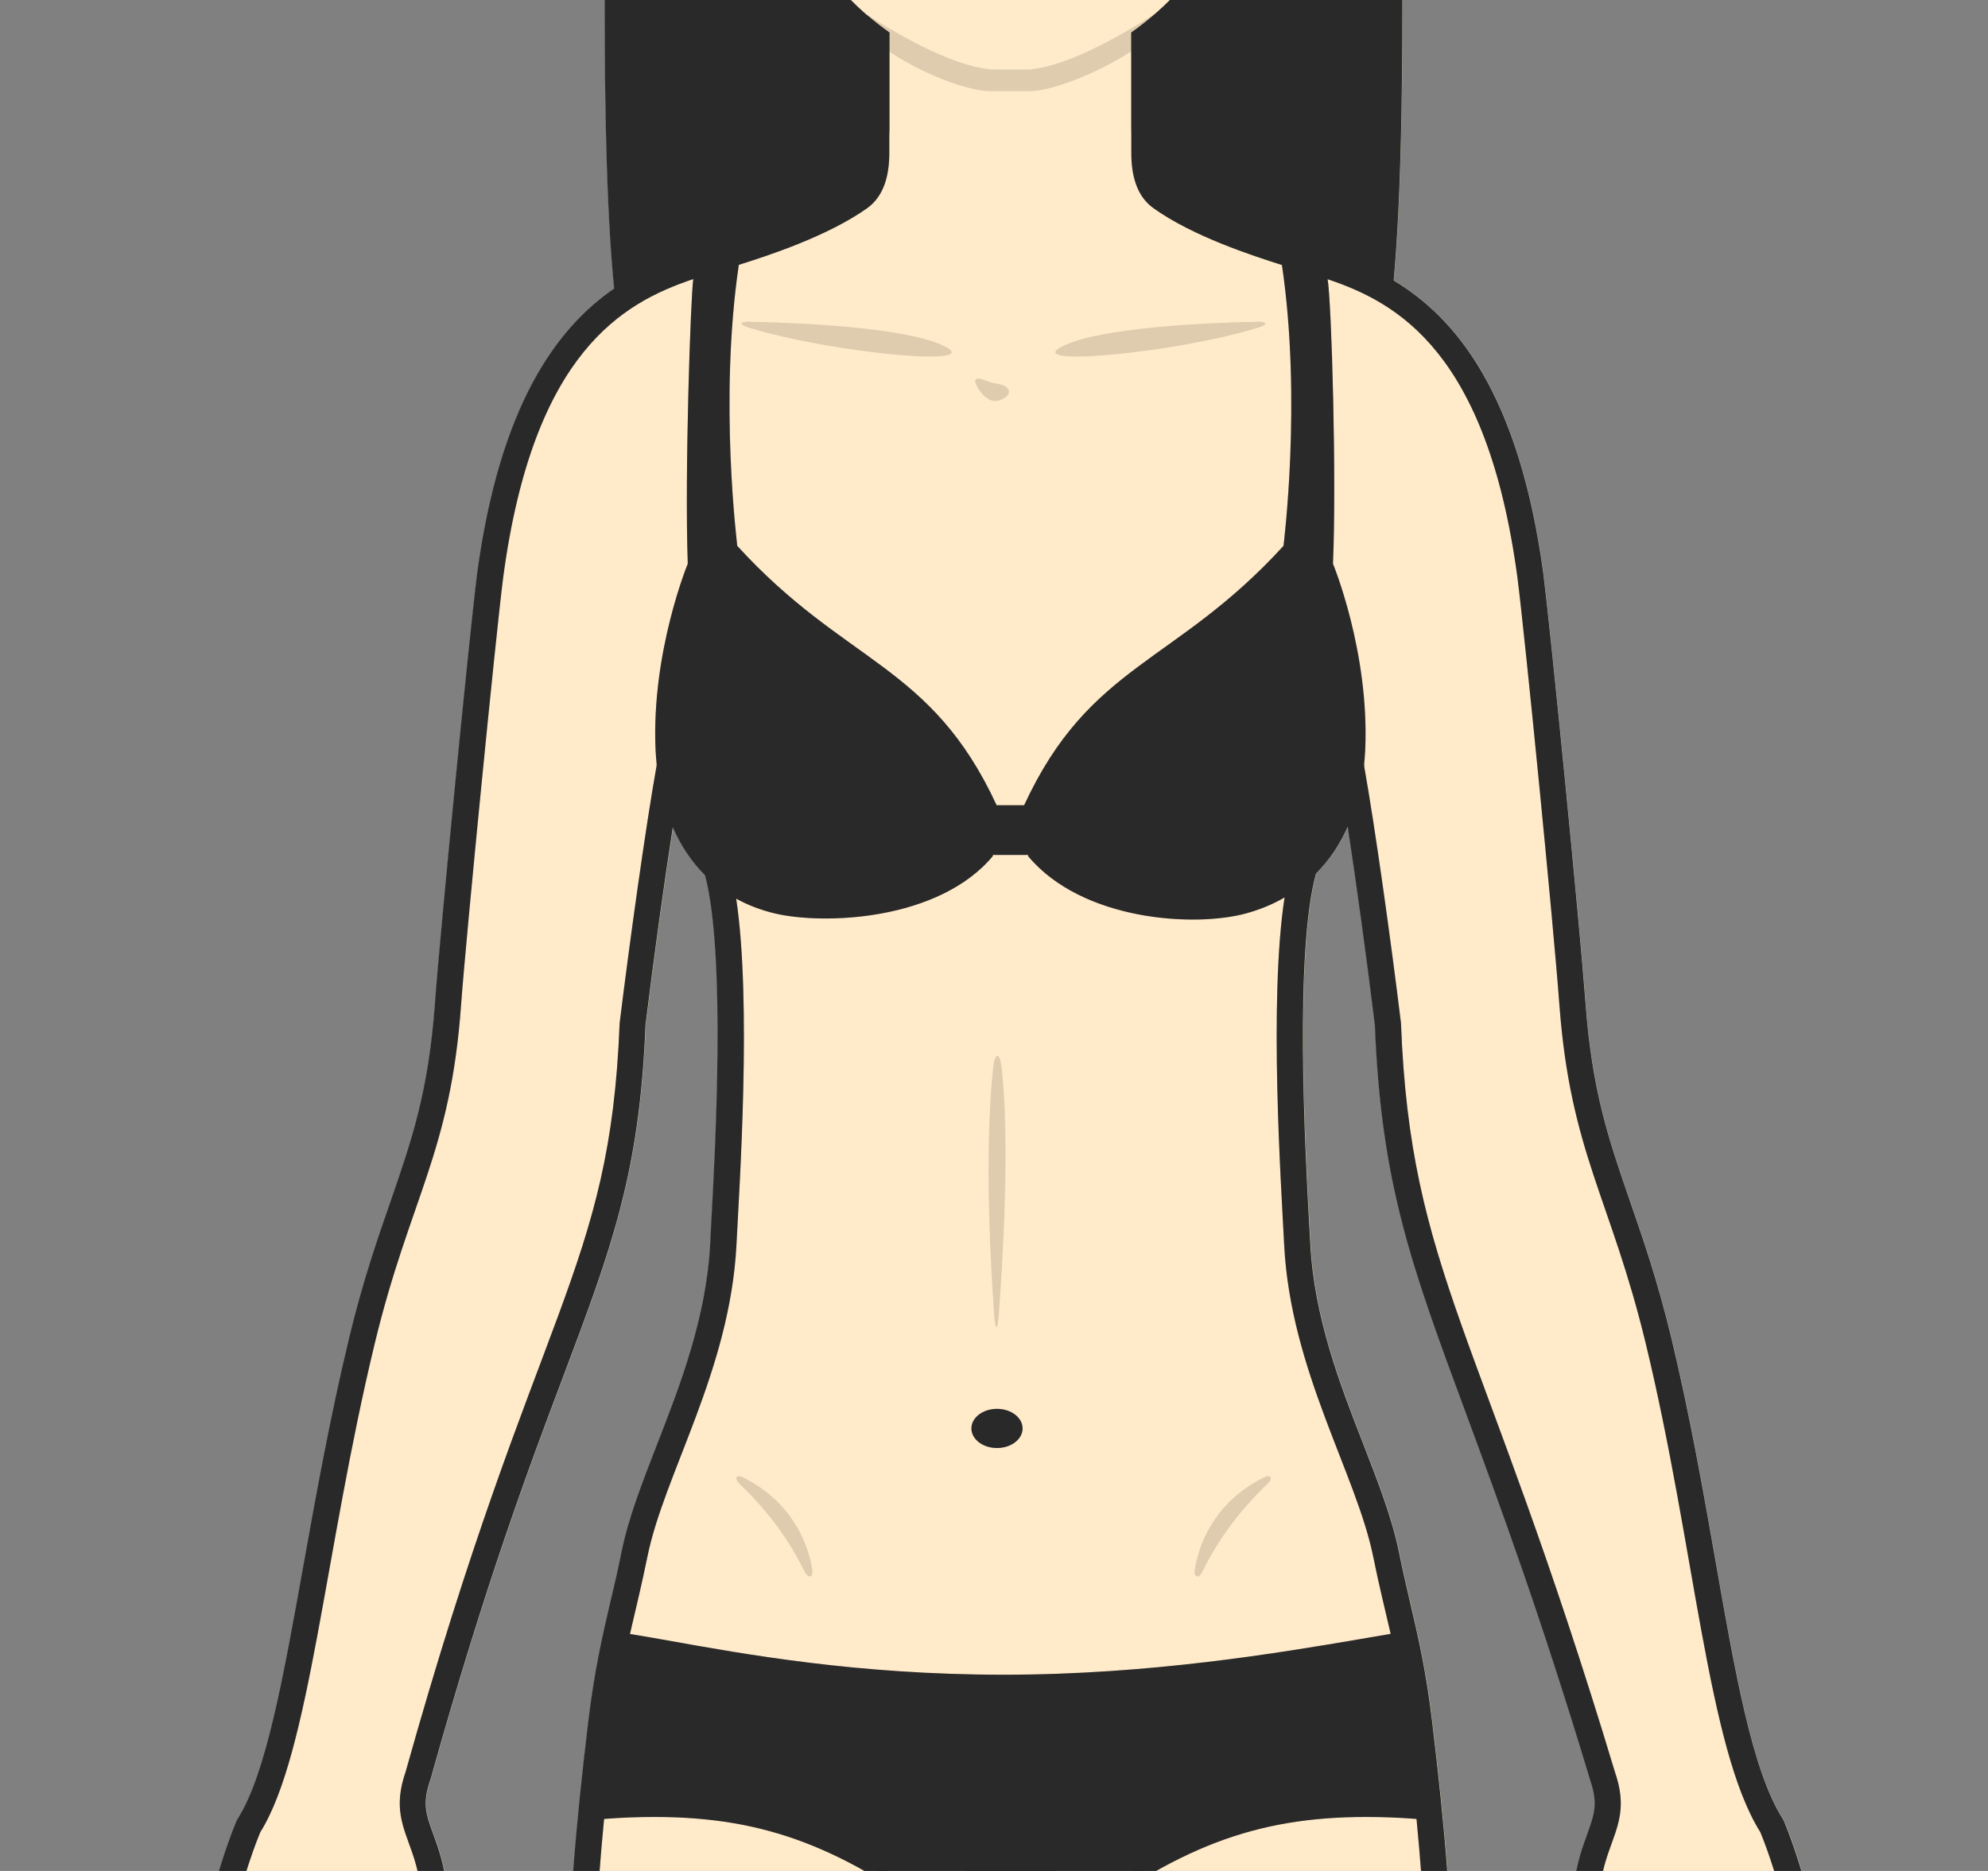 <svg width="85" height="80" viewBox="0 0 85 80" fill="none" xmlns="http://www.w3.org/2000/svg">
<rect x="0" y="0" width="85" height="80" fill="#808080" stroke="none"/>
<g clip-path="url(#clip0_8984_52241)">
<path d="M76.304 77.913C76.276 77.852 76.248 77.796 76.214 77.746C74.919 75.681 74.194 71.529 73.351 66.718C72.838 63.788 72.252 60.473 71.459 57.175C70.879 54.769 70.254 52.967 69.707 51.382C68.797 48.748 68.077 46.672 67.798 42.899C67.531 39.322 66.308 27.01 65.996 24.543C64.952 16.786 62.218 13.56 59.594 11.992C59.873 8.895 60.136 3.04 59.829 -10.778C59.293 -34.915 43.192 -32.962 43.192 -32.962C43.192 -32.962 26.533 -34.915 25.997 -10.778C25.679 3.542 25.97 9.38 26.265 12.338C23.815 14.023 21.382 17.322 20.411 24.532C20.082 27.144 18.815 40.014 18.608 42.899C18.335 46.672 17.615 48.753 16.705 51.382C16.153 52.972 15.528 54.769 14.947 57.175C14.133 60.551 13.524 63.933 12.989 66.913C12.129 71.702 11.392 75.837 10.187 77.746C10.153 77.796 10.126 77.852 10.103 77.913C9.244 79.984 8.34 83.656 8.038 85.782C7.893 86.781 8.384 91.972 8.524 92.786C8.541 92.892 8.557 93.026 8.574 93.177C8.686 94.154 8.836 95.493 9.93 95.884C10.031 95.917 10.131 95.94 10.237 95.945C10.287 95.945 10.338 95.945 10.382 95.945C12.816 95.945 13.368 92.569 13.904 89.304C13.926 89.164 13.948 89.019 13.976 88.874C14.054 89.583 14.222 90.247 14.551 90.643C14.797 90.95 15.076 91.185 15.377 91.341C15.639 91.475 15.907 91.542 16.175 91.542C16.443 91.542 17.397 91.447 17.81 90.202C17.833 90.135 17.849 90.069 17.855 90.001C18.106 88.138 18.558 84.968 18.709 84.393C19.546 81.212 18.966 79.604 18.541 78.438C18.229 77.584 18.061 77.115 18.402 76.127C18.413 76.105 18.419 76.083 18.424 76.061C20.763 67.7 22.632 62.728 24.139 58.732C26.148 53.385 27.365 50.154 27.61 43.825C27.979 40.84 28.409 37.748 28.777 35.376C29.112 36.146 29.569 36.838 30.155 37.418C31.059 40.817 30.585 49.311 30.423 52.28C30.406 52.615 30.39 52.911 30.378 53.157C30.217 56.338 29.089 59.234 28.096 61.785C27.471 63.397 26.874 64.921 26.589 66.35C26.433 67.126 26.271 67.823 26.109 68.493C25.758 70 25.428 71.423 25.16 73.633C24.078 82.724 23.91 87.976 25.16 99.377C25.367 101.264 26.059 105.215 26.863 109.797C28.074 116.723 29.737 126.216 29.558 128.32C29.558 128.353 29.558 128.387 29.558 128.415C29.558 129.263 29.575 130.424 29.597 131.652C29.631 133.767 29.67 136.161 29.619 137.406C29.262 145.805 29.904 152.357 32.069 162.453C33.208 167.766 33.136 169.886 33.024 173.101L33.002 173.698C32.968 174.703 32.812 175.155 32.722 175.339C32.282 176.248 32.181 177.052 32.097 177.761C32.042 178.224 31.986 178.659 31.841 179.123C31.612 179.854 31.121 180.512 30.557 181.271C30.323 181.578 30.088 181.902 29.843 182.253C29.05 183.063 28.682 183.905 28.76 184.765C28.866 185.931 29.77 186.568 29.876 186.635C29.96 186.69 30.049 186.735 30.144 186.768C30.669 186.941 31.372 186.997 33.046 186.997C36.445 186.997 37.996 186.997 40.536 186.752C40.586 186.746 40.636 186.735 40.681 186.724C42.612 186.272 42.121 183.878 41.797 182.293C41.685 181.762 41.523 180.964 41.563 180.724C41.596 180.557 41.691 180.378 41.814 180.15C42.16 179.48 42.64 178.57 42.361 176.834C41.87 173.759 41.903 169.903 41.953 165.02C41.992 160.293 42.048 154.416 41.596 147.546C41.049 139.331 41.25 138.137 41.501 136.619C41.585 136.116 41.685 135.542 41.758 134.699C41.914 132.913 41.831 130.926 41.724 128.415C41.652 126.59 41.563 124.519 41.546 122.036C41.507 116.594 41.691 110.305 41.87 104.222C42.115 95.856 42.349 87.959 41.976 83.165C41.976 83.137 41.97 83.109 41.97 83.081L41.987 82.953C42.679 82.958 43.75 82.958 44.431 82.958L44.448 83.081C44.448 83.115 44.442 83.137 44.442 83.165C44.063 87.959 44.297 95.856 44.548 104.222C44.727 110.305 44.911 116.594 44.872 122.036C44.855 124.519 44.766 126.59 44.688 128.415C44.582 130.926 44.498 132.913 44.66 134.699C44.733 135.542 44.827 136.116 44.911 136.619C45.168 138.137 45.363 139.331 44.822 147.546C44.37 154.416 44.42 160.293 44.465 165.02C44.509 169.903 44.548 173.759 44.057 176.834C43.778 178.57 44.253 179.48 44.604 180.15C44.721 180.378 44.816 180.557 44.855 180.73C44.894 180.964 44.727 181.762 44.621 182.293C44.297 183.878 43.806 186.272 45.731 186.724C45.782 186.735 45.832 186.746 45.882 186.752C48.416 186.997 49.973 186.997 53.372 186.997C55.046 186.997 55.749 186.941 56.274 186.768C56.369 186.735 56.458 186.69 56.542 186.635C56.642 186.568 57.546 185.931 57.652 184.765C57.73 183.905 57.368 183.063 56.575 182.253C56.33 181.902 56.09 181.584 55.861 181.271C55.292 180.512 54.806 179.854 54.572 179.123C54.426 178.659 54.376 178.224 54.321 177.761C54.237 177.052 54.136 176.248 53.69 175.339C53.601 175.155 53.45 174.703 53.416 173.698L53.394 173.095C53.282 169.886 53.21 167.766 54.348 162.453C56.508 152.357 57.15 145.805 56.798 137.406C56.743 136.161 56.782 133.761 56.821 131.646C56.837 130.418 56.86 129.263 56.86 128.415C56.86 128.387 56.854 128.353 56.854 128.32C56.676 126.216 58.339 116.728 59.55 109.797C60.348 105.215 61.045 101.264 61.252 99.377C62.502 87.976 62.335 82.724 61.246 73.633C60.984 71.423 60.649 70 60.298 68.493C60.141 67.823 59.98 67.126 59.823 66.35C59.533 64.921 58.941 63.397 58.316 61.785C57.317 59.234 56.196 56.338 56.034 53.157C56.023 52.911 56.006 52.615 55.984 52.275C55.822 49.283 55.347 40.672 56.285 37.335C56.854 36.765 57.301 36.096 57.636 35.353C57.998 37.731 58.428 40.828 58.796 43.825C59.064 50.628 60.359 54.122 62.703 60.456C64.104 64.257 65.856 68.984 67.994 76.083C67.999 76.1 68.005 76.111 68.005 76.127C68.351 77.115 68.178 77.584 67.871 78.438C67.447 79.604 66.866 81.212 67.704 84.398C67.854 84.968 68.306 88.138 68.552 90.001C68.563 90.069 68.58 90.135 68.602 90.202C69.009 91.447 69.953 91.542 70.232 91.542C70.511 91.542 70.773 91.475 71.03 91.341C71.337 91.185 71.616 90.95 71.867 90.643C72.062 90.403 72.196 90.069 72.296 89.683C72.972 92.814 73.714 95.945 76.025 95.945C76.075 95.945 76.125 95.945 76.175 95.945C76.281 95.94 76.382 95.917 76.477 95.884C77.57 95.493 77.727 94.154 77.838 93.177C77.855 93.026 77.866 92.892 77.889 92.786C78.028 91.972 78.519 86.781 78.374 85.788C78.067 83.656 77.163 79.984 76.309 77.913H76.304ZM54.678 -14.305C54.533 -12.084 54.203 -8.546 53.506 -6.073C53.065 -4.639 52.479 -3.328 51.737 -2.156C51.156 -1.246 50.481 -0.42 49.7 0.311H49.694C49.588 0.412 49.476 0.512 49.365 0.607C47.718 1.667 45.346 2.979 43.773 2.979H42.64C41.06 2.979 38.688 1.662 37.036 0.607C35.078 -1.101 33.733 -3.367 32.895 -6.073C32.382 -7.921 32.069 -10.343 31.88 -12.385C42.679 -17.375 46.998 -24.088 46.998 -24.088C48.784 -18.887 52.395 -15.806 54.678 -14.305Z" fill="#FFEACA"/>
<path d="M51.25 -0.691C50.62 0.481 49.531 1.447 48.376 2.194H48.37C46.657 3.299 44.799 3.897 44.068 3.897H42.326C41.573 3.897 39.754 3.35 38.024 2.206C36.93 1.48 35.88 0.52 35.149 -0.691C35.149 -0.691 35.925 -0.099 37.03 0.609C38.682 1.664 41.054 2.981 42.633 2.981H43.766C45.34 2.981 47.712 1.67 49.358 0.609C49.358 0.609 49.375 0.604 49.381 0.598C50.48 -0.105 51.25 -0.691 51.25 -0.691Z" fill="#DFCBAD"/>
<path d="M32.074 13.758C33.983 13.797 38.615 13.976 40.317 14.774C42.327 15.717 35.674 15.126 32.035 14.015C31.589 13.881 31.611 13.747 32.074 13.753V13.758Z" fill="#DFCBAD"/>
<path d="M53.739 13.758C51.831 13.797 47.198 13.976 45.496 14.774C43.487 15.717 50.14 15.126 53.778 14.015C54.225 13.881 54.202 13.747 53.739 13.753V13.758Z" fill="#DFCBAD"/>
<path d="M31.846 63.21C31.695 63.132 31.628 63.121 31.595 63.121C31.545 63.121 31.506 63.143 31.489 63.188C31.461 63.261 31.511 63.344 31.662 63.489C32.298 64.092 33.504 65.365 34.38 67.156C34.491 67.379 34.564 67.407 34.614 67.407C34.648 67.407 34.675 67.391 34.698 67.368C34.726 67.335 34.754 67.268 34.72 67.05C34.547 66.085 33.95 64.299 31.846 63.21Z" fill="#DFCBAD"/>
<path d="M54.326 63.188C54.309 63.143 54.27 63.121 54.219 63.121C54.186 63.121 54.119 63.132 53.968 63.21C51.864 64.299 51.262 66.085 51.094 67.05C51.055 67.262 51.083 67.329 51.117 67.368C51.139 67.396 51.167 67.407 51.2 67.407C51.251 67.407 51.329 67.379 51.435 67.156C52.311 65.365 53.516 64.092 54.153 63.489C54.303 63.344 54.353 63.261 54.326 63.188Z" fill="#DFCBAD"/>
<path d="M41.819 16.604C42.07 16.995 42.438 17.324 42.918 17.034C43.32 16.788 43.13 16.487 42.673 16.415C42.511 16.392 42.332 16.348 42.159 16.275C41.724 16.096 41.562 16.191 41.824 16.604H41.819Z" fill="#DFCBAD"/>
<path d="M42.701 56.256C42.874 53.957 43.186 48.834 42.823 45.636C42.751 44.989 42.539 44.989 42.466 45.636C42.293 47.221 42.103 50.541 42.511 56.256C42.556 56.909 42.65 56.909 42.701 56.256Z" fill="#DFCBAD"/>
<path d="M58.372 32.058C58.361 32.281 58.344 32.504 58.322 32.722C58.221 33.66 57.992 34.553 57.624 35.356C57.289 36.104 56.843 36.774 56.274 37.343C55.883 37.739 55.431 38.085 54.923 38.375C54.438 38.66 53.896 38.883 53.299 39.051C51.083 39.665 46.261 39.374 43.957 36.606V36.556H42.45V36.606C40.139 39.374 35.211 39.559 33.102 39.051C32.505 38.906 31.963 38.694 31.478 38.426C30.976 38.147 30.535 37.812 30.149 37.427C29.564 36.846 29.106 36.154 28.771 35.384C28.403 34.564 28.179 33.654 28.079 32.711C28.057 32.493 28.04 32.276 28.029 32.058C27.845 27.878 29.407 24.105 29.407 24.105C29.268 20.249 29.53 12.692 29.642 11.933C29.642 11.916 29.642 11.905 29.647 11.9V11.883C29.809 11.319 31.679 10.705 31.595 11.286C31.595 11.297 31.589 11.314 31.589 11.325C30.73 17.129 31.528 23.313 31.522 23.34C36.154 28.419 39.804 28.363 42.612 34.43H43.789C46.596 28.363 50.246 28.419 54.878 23.34C54.878 23.313 55.671 17.135 54.811 11.331C54.811 11.314 54.806 11.303 54.806 11.286C54.722 10.705 56.625 11.314 56.754 11.883V11.894C56.754 11.894 56.754 11.922 56.765 11.939C56.938 12.977 57.15 20.55 56.993 24.105C56.993 24.105 58.556 27.878 58.372 32.058Z" fill="#333333"/>
<path d="M58.372 32.058C58.361 32.281 58.344 32.504 58.322 32.722C58.221 33.66 57.992 34.553 57.624 35.356C57.289 36.104 56.843 36.774 56.274 37.343C55.883 37.739 55.431 38.085 54.923 38.375C54.438 38.66 53.896 38.883 53.299 39.051C51.083 39.665 46.261 39.374 43.957 36.606V36.556H42.45V36.606C40.139 39.374 35.211 39.559 33.102 39.051C32.505 38.906 31.963 38.694 31.478 38.426C30.976 38.147 30.535 37.812 30.149 37.427C29.564 36.846 29.106 36.154 28.771 35.384C28.403 34.564 28.179 33.654 28.079 32.711C28.057 32.493 28.04 32.276 28.029 32.058C27.845 27.878 29.407 24.105 29.407 24.105C29.268 20.249 29.53 12.692 29.642 11.933C29.642 11.916 29.642 11.905 29.647 11.9V11.883C29.809 11.319 31.679 10.705 31.595 11.286C31.595 11.297 31.589 11.314 31.589 11.325C30.73 17.129 31.528 23.313 31.522 23.34C36.154 28.419 39.804 28.363 42.612 34.43H43.789C46.596 28.363 50.246 28.419 54.878 23.34C54.878 23.313 55.671 17.135 54.811 11.331C54.811 11.314 54.806 11.303 54.806 11.286C54.722 10.705 56.625 11.314 56.754 11.883V11.894C56.754 11.894 56.754 11.922 56.765 11.939C56.938 12.977 57.15 20.55 56.993 24.105C56.993 24.105 58.556 27.878 58.372 32.058Z" fill="black" fill-opacity="0.2"/>
<path d="M59.588 11.995C59.555 12.313 59.527 12.603 59.499 12.871C58.528 12.425 57.585 12.129 56.753 11.894C56.352 11.777 55.977 11.682 55.637 11.582C55.492 11.543 55.352 11.498 55.213 11.454C55.179 11.442 55.146 11.431 55.112 11.42C55.018 11.381 54.917 11.336 54.806 11.286C53.539 10.689 50.999 8.981 49.325 7.787C48.583 7.257 48.376 6.341 48.376 5.415V1.391C48.689 1.168 48.99 0.934 49.275 0.694C49.308 0.66 49.347 0.632 49.381 0.599C49.487 0.509 49.587 0.42 49.688 0.314H49.694C50.475 -0.417 51.15 -1.243 51.73 -2.153C52.478 -3.325 53.07 -4.636 53.511 -6.07C54.203 -8.543 54.532 -12.075 54.677 -14.297C54.694 -14.592 54.711 -14.86 54.722 -15.1C54.722 -15.178 54.727 -15.257 54.733 -15.329C54.733 -15.497 54.75 -15.647 54.755 -15.776C54.761 -15.926 54.767 -16.049 54.772 -16.149C54.783 -16.311 54.783 -16.401 54.783 -16.401C54.783 -18.175 54.571 -19.76 54.192 -21.156C53.555 -23.488 52.456 -25.308 51.078 -26.63C49.13 -28.506 46.641 -29.404 44.141 -29.404H42.254C41.261 -29.404 40.262 -29.259 39.302 -28.969C39.14 -28.924 38.978 -28.868 38.822 -28.807C34.859 -27.389 31.617 -23.366 31.617 -16.401C31.617 -16.401 31.667 -14.626 31.874 -12.383C32.063 -10.34 32.376 -7.918 32.889 -6.07C33.727 -3.364 35.072 -1.098 37.03 0.61C37.343 0.883 37.678 1.146 38.024 1.391V5.415C38.024 6.341 37.817 7.257 37.075 7.787C35.401 8.981 32.861 10.694 31.595 11.286C31.477 11.342 31.377 11.386 31.282 11.42C31.249 11.431 31.215 11.442 31.182 11.454C31.031 11.504 30.869 11.548 30.707 11.599C30.384 11.688 30.026 11.788 29.647 11.9C28.659 12.173 27.509 12.536 26.349 13.145C26.321 12.899 26.293 12.637 26.259 12.341C25.963 9.383 25.673 3.545 25.991 -10.775C26.527 -34.913 43.186 -32.959 43.186 -32.959C43.186 -32.959 59.287 -34.913 59.823 -10.775C60.13 3.043 59.867 8.897 59.588 11.995Z" fill="#333333"/>
<path d="M59.588 11.995C59.555 12.313 59.527 12.603 59.499 12.871C58.528 12.425 57.585 12.129 56.753 11.894C56.352 11.777 55.977 11.682 55.637 11.582C55.492 11.543 55.352 11.498 55.213 11.454C55.179 11.442 55.146 11.431 55.112 11.42C55.018 11.381 54.917 11.336 54.806 11.286C53.539 10.689 50.999 8.981 49.325 7.787C48.583 7.257 48.376 6.341 48.376 5.415V1.391C48.689 1.168 48.99 0.934 49.275 0.694C49.308 0.66 49.347 0.632 49.381 0.599C49.487 0.509 49.587 0.42 49.688 0.314H49.694C50.475 -0.417 51.15 -1.243 51.73 -2.153C52.478 -3.325 53.07 -4.636 53.511 -6.07C54.203 -8.543 54.532 -12.075 54.677 -14.297C54.694 -14.592 54.711 -14.86 54.722 -15.1C54.722 -15.178 54.727 -15.257 54.733 -15.329C54.733 -15.497 54.75 -15.647 54.755 -15.776C54.761 -15.926 54.767 -16.049 54.772 -16.149C54.783 -16.311 54.783 -16.401 54.783 -16.401C54.783 -18.175 54.571 -19.76 54.192 -21.156C53.555 -23.488 52.456 -25.308 51.078 -26.63C49.13 -28.506 46.641 -29.404 44.141 -29.404H42.254C41.261 -29.404 40.262 -29.259 39.302 -28.969C39.14 -28.924 38.978 -28.868 38.822 -28.807C34.859 -27.389 31.617 -23.366 31.617 -16.401C31.617 -16.401 31.667 -14.626 31.874 -12.383C32.063 -10.34 32.376 -7.918 32.889 -6.07C33.727 -3.364 35.072 -1.098 37.03 0.61C37.343 0.883 37.678 1.146 38.024 1.391V5.415C38.024 6.341 37.817 7.257 37.075 7.787C35.401 8.981 32.861 10.694 31.595 11.286C31.477 11.342 31.377 11.386 31.282 11.42C31.249 11.431 31.215 11.442 31.182 11.454C31.031 11.504 30.869 11.548 30.707 11.599C30.384 11.688 30.026 11.788 29.647 11.9C28.659 12.173 27.509 12.536 26.349 13.145C26.321 12.899 26.293 12.637 26.259 12.341C25.963 9.383 25.673 3.545 25.991 -10.775C26.527 -34.913 43.186 -32.959 43.186 -32.959C43.186 -32.959 59.287 -34.913 59.823 -10.775C60.13 3.043 59.867 8.897 59.588 11.995Z" fill="black" fill-opacity="0.2"/>
<path d="M44.492 82.409C44.497 82.498 44.497 82.593 44.492 82.688C44.492 82.777 44.492 82.872 44.481 82.967C44.481 83.062 44.469 83.162 44.458 83.263L44.436 83.095L44.419 82.967L44.38 82.688L44.347 82.409L44.062 80.293L43.917 79.189C44.051 79.998 44.469 81.069 44.492 82.409Z" fill="#333333"/>
<path d="M44.492 82.409C44.497 82.498 44.497 82.593 44.492 82.688C44.492 82.777 44.492 82.872 44.481 82.967C44.481 83.062 44.469 83.162 44.458 83.263L44.436 83.095L44.419 82.967L44.38 82.688L44.347 82.409L44.062 80.293L43.917 79.189C44.051 79.998 44.469 81.069 44.492 82.409Z" fill="black" fill-opacity="0.2"/>
<path d="M31.282 11.42C31.371 11.392 31.477 11.364 31.589 11.325C31.589 11.314 31.595 11.297 31.595 11.286C31.477 11.342 31.377 11.386 31.282 11.42ZM54.806 11.286C54.806 11.286 54.811 11.314 54.811 11.331C54.923 11.364 55.023 11.392 55.112 11.42C55.018 11.381 54.917 11.336 54.806 11.286ZM54.806 11.286C54.806 11.286 54.811 11.314 54.811 11.331C54.923 11.364 55.023 11.392 55.112 11.42C55.018 11.381 54.917 11.336 54.806 11.286ZM31.589 11.325C31.589 11.325 31.595 11.297 31.595 11.286C31.477 11.342 31.377 11.386 31.282 11.42C31.371 11.392 31.477 11.364 31.589 11.325ZM78.362 85.791C78.055 83.659 77.151 79.987 76.297 77.916C76.27 77.855 76.242 77.799 76.208 77.749C74.913 75.684 74.188 71.531 73.345 66.721C72.832 63.791 72.246 60.476 71.453 57.178C70.873 54.772 70.248 52.969 69.701 51.385C68.791 48.75 68.071 46.674 67.792 42.902C67.524 39.324 66.302 27.013 65.99 24.546C64.946 16.789 62.211 13.563 59.588 11.995C58.338 11.241 57.116 10.873 56.111 10.566C55.916 10.505 55.732 10.449 55.548 10.393L55.308 10.315C54.192 9.963 51.58 9.143 49.967 7.993C49.844 7.909 49.487 7.653 49.487 6.531V1.955C51.848 0.124 53.555 -2.46 54.571 -5.741C54.571 -5.747 54.577 -5.758 54.577 -5.769C55.241 -8.136 55.581 -11.373 55.749 -13.644C55.86 -15.168 55.894 -16.261 55.894 -16.367V-16.401C55.894 -17.729 55.777 -18.996 55.553 -20.179C55.034 -22.914 53.924 -25.235 52.272 -27.005C50.586 -28.818 48.393 -29.979 45.982 -30.37C45.982 -30.375 45.965 -30.375 45.96 -30.375C45.368 -30.47 44.76 -30.52 44.14 -30.52H42.26C39.123 -30.52 36.232 -29.27 34.117 -27.005C31.751 -24.465 30.501 -20.799 30.501 -16.401V-16.367C30.506 -16.222 30.562 -14.28 30.797 -11.903C30.992 -9.899 31.304 -7.577 31.818 -5.769C31.818 -5.758 31.818 -5.747 31.818 -5.741C32.834 -2.46 34.541 0.124 36.902 1.955V6.531C36.902 7.653 36.539 7.909 36.422 7.993C34.809 9.143 32.197 9.963 31.081 10.315L30.836 10.393C30.657 10.449 30.473 10.505 30.277 10.566C29.128 10.918 27.688 11.353 26.254 12.341C23.804 14.026 21.37 17.324 20.399 24.535C20.07 27.147 18.803 40.016 18.597 42.902C18.323 46.674 17.603 48.756 16.694 51.385C16.141 52.975 15.516 54.772 14.936 57.178C14.121 60.554 13.512 63.936 12.977 66.916C12.117 71.704 11.381 75.84 10.175 77.749C10.142 77.799 10.114 77.855 10.091 77.916C9.232 79.987 8.328 83.659 8.027 85.785C7.881 86.784 8.373 91.974 8.512 92.789C8.529 92.895 8.546 93.029 8.562 93.18C8.674 94.156 8.825 95.496 9.918 95.886C10.019 95.92 10.119 95.942 10.225 95.948C10.276 95.948 10.326 95.948 10.37 95.948C12.804 95.948 13.356 92.571 13.892 89.307C13.914 89.167 13.937 89.022 13.965 88.877C14.043 89.586 14.21 90.25 14.539 90.646C14.785 90.953 15.064 91.187 15.365 91.344C15.628 91.478 15.896 91.545 16.163 91.545C16.431 91.545 17.386 91.45 17.799 90.205C17.821 90.138 17.838 90.071 17.843 90.004C18.094 88.14 18.547 84.97 18.697 84.395C19.534 81.214 18.954 79.607 18.53 78.441C18.217 77.587 18.05 77.118 18.39 76.13C18.401 76.108 18.407 76.085 18.413 76.063C20.751 67.703 22.62 62.73 24.127 58.735C26.137 53.388 27.353 50.157 27.599 43.828C27.967 40.842 28.397 37.75 28.765 35.379C28.81 35.066 28.86 34.765 28.905 34.474C29.312 35.407 29.686 36.238 29.826 36.556C29.831 36.573 29.842 36.584 29.848 36.601C29.959 36.824 30.054 37.097 30.144 37.421C31.048 40.82 30.573 49.314 30.411 52.283C30.395 52.618 30.378 52.914 30.367 53.159C30.205 56.34 29.078 59.237 28.084 61.787C27.459 63.4 26.862 64.924 26.577 66.353C26.421 67.128 26.259 67.826 26.097 68.496C25.746 70.002 25.417 71.425 25.149 73.635C24.066 82.727 23.899 87.978 25.149 99.38C25.355 101.266 26.047 105.218 26.851 109.8C28.062 116.726 29.725 126.219 29.546 128.323C29.546 128.356 29.546 128.39 29.546 128.417C29.546 129.266 29.563 130.427 29.585 131.654C29.619 133.77 29.658 136.164 29.608 137.408C29.251 145.807 29.892 152.359 32.058 162.455C33.196 167.768 33.124 169.889 33.012 173.104L32.99 173.701C32.956 174.705 32.8 175.157 32.711 175.342C32.27 176.251 32.169 177.055 32.086 177.764C32.03 178.227 31.974 178.662 31.829 179.125C31.6 179.856 31.109 180.515 30.545 181.274C30.311 181.581 30.077 181.905 29.831 182.256C29.038 183.065 28.67 183.908 28.748 184.768C28.854 185.934 29.759 186.57 29.864 186.637C29.948 186.693 30.038 186.738 30.132 186.771C30.657 186.944 31.36 187 33.035 187C36.433 187 37.985 187 40.524 186.754C40.574 186.749 40.624 186.738 40.669 186.727C42.6 186.274 42.109 183.88 41.785 182.295C41.674 181.765 41.512 180.967 41.551 180.727C41.584 180.56 41.679 180.381 41.802 180.152C42.148 179.483 42.628 178.573 42.349 176.837C41.858 173.762 41.891 169.906 41.942 165.022C41.981 160.295 42.036 154.419 41.584 147.549C41.037 139.334 41.238 138.139 41.489 136.621C41.573 136.119 41.674 135.544 41.746 134.702C41.903 132.916 41.819 130.929 41.713 128.417C41.64 126.593 41.551 124.522 41.534 122.039C41.495 116.597 41.679 110.307 41.858 104.224C42.103 95.859 42.338 87.962 41.964 83.168C41.964 83.14 41.958 83.112 41.958 83.084C41.953 83.039 41.953 82.995 41.953 82.956C41.942 82.861 41.942 82.766 41.942 82.677C41.936 82.582 41.936 82.487 41.936 82.397C41.942 81.566 42.075 80.857 42.254 80.277C42.276 80.277 42.299 80.277 42.327 80.288C42.343 80.288 42.366 80.293 42.382 80.293C42.416 80.293 42.444 80.299 42.472 80.299C42.745 80.299 43.002 80.199 43.197 80.031C43.393 80.199 43.649 80.299 43.917 80.299C43.951 80.299 43.979 80.293 44.012 80.293C44.029 80.293 44.045 80.288 44.062 80.288C44.09 80.282 44.112 80.282 44.14 80.277C44.319 80.857 44.447 81.566 44.459 82.403C44.459 82.492 44.459 82.587 44.453 82.682C44.453 82.771 44.447 82.866 44.442 82.961C44.442 83 44.442 83.039 44.436 83.084C44.436 83.117 44.431 83.14 44.431 83.168C44.051 87.962 44.285 95.859 44.537 104.224C44.715 110.307 44.899 116.597 44.86 122.039C44.844 124.522 44.754 126.593 44.676 128.417C44.57 130.929 44.486 132.916 44.648 134.702C44.721 135.544 44.816 136.119 44.899 136.621C45.156 138.139 45.352 139.334 44.81 147.549C44.358 154.419 44.408 160.295 44.453 165.022C44.498 169.906 44.537 173.762 44.045 176.837C43.767 178.573 44.241 179.483 44.593 180.152C44.71 180.381 44.804 180.56 44.844 180.733C44.883 180.967 44.715 181.765 44.609 182.295C44.285 183.88 43.794 186.274 45.72 186.727C45.77 186.738 45.82 186.749 45.87 186.754C48.404 187 49.961 187 53.36 187C55.034 187 55.737 186.944 56.262 186.771C56.357 186.738 56.446 186.693 56.53 186.637C56.63 186.57 57.535 185.934 57.641 184.768C57.719 183.908 57.356 183.065 56.563 182.256C56.318 181.905 56.078 181.587 55.849 181.274C55.28 180.515 54.794 179.856 54.56 179.125C54.415 178.662 54.365 178.227 54.309 177.764C54.225 177.055 54.125 176.251 53.678 175.342C53.589 175.157 53.438 174.705 53.405 173.701L53.382 173.098C53.271 169.889 53.198 167.768 54.337 162.455C56.496 152.359 57.138 145.807 56.787 137.408C56.731 136.164 56.77 133.764 56.809 131.649C56.826 130.421 56.848 129.266 56.848 128.417C56.848 128.39 56.843 128.356 56.843 128.323C56.664 126.219 58.327 116.731 59.538 109.8C60.336 105.218 61.034 101.266 61.24 99.38C62.49 87.978 62.323 82.727 61.235 73.635C60.972 71.425 60.638 70.002 60.286 68.496C60.13 67.826 59.968 67.128 59.812 66.353C59.521 64.924 58.93 63.4 58.305 61.787C57.306 59.237 56.184 56.34 56.022 53.159C56.011 52.914 55.994 52.618 55.972 52.278C55.81 49.286 55.336 40.675 56.273 37.337C56.346 37.053 56.441 36.802 56.541 36.601C56.547 36.584 56.558 36.573 56.563 36.556C56.703 36.238 57.077 35.407 57.484 34.474C57.529 34.754 57.574 35.044 57.624 35.351C57.987 37.734 58.416 40.831 58.785 43.828C59.053 50.631 60.347 54.125 62.691 60.459C64.092 64.26 65.844 68.987 67.982 76.085C67.987 76.102 67.993 76.113 67.993 76.13C68.339 77.118 68.166 77.587 67.859 78.441C67.435 79.607 66.855 81.214 67.692 84.401C67.842 84.97 68.294 88.14 68.54 90.004C68.551 90.071 68.568 90.138 68.59 90.205C68.998 91.45 69.941 91.545 70.22 91.545C70.499 91.545 70.761 91.478 71.018 91.344C71.325 91.187 71.604 90.953 71.855 90.646C72.05 90.406 72.184 90.071 72.285 89.686C72.96 92.817 73.702 95.948 76.013 95.948C76.063 95.948 76.113 95.948 76.163 95.948C76.27 95.942 76.37 95.92 76.465 95.886C77.559 95.496 77.715 94.156 77.827 93.18C77.843 93.029 77.855 92.895 77.877 92.789C78.016 91.974 78.507 86.784 78.362 85.791ZM77.006 90.573C76.917 91.5 76.833 92.281 76.777 92.599C76.733 92.834 76.705 93.202 76.649 93.576C76.565 94.145 76.426 94.715 76.091 94.837H76.013C73.256 94.837 73.434 84.647 71.403 84.647C71.325 84.647 71.236 84.663 71.146 84.702C71.074 84.725 71.559 84.753 71.504 84.786C71.029 85.026 71.169 85.3 71.275 85.964C71.403 86.739 71.481 89.346 70.984 89.948C70.839 90.127 70.672 90.272 70.51 90.356C70.415 90.406 70.315 90.434 70.22 90.434C69.991 90.434 69.785 90.266 69.651 89.859C69.651 89.859 68.992 84.97 68.769 84.122C67.413 78.948 70.103 78.798 69.048 75.767C63.35 56.848 60.308 54.426 59.901 43.744C59.477 40.273 58.801 35.418 58.321 32.728C58.098 31.511 57.92 30.735 57.825 30.735C57.602 31.505 55.542 36.104 55.542 36.104C55.269 36.64 55.068 37.427 54.923 38.376C54.242 42.807 54.783 50.748 54.906 53.221C55.179 58.612 58.003 63.032 58.718 66.581C58.963 67.798 59.214 68.791 59.46 69.863C59.477 69.952 59.499 70.041 59.516 70.136C59.538 70.226 59.555 70.32 59.577 70.41C59.778 71.37 59.968 72.424 60.13 73.775C60.23 74.623 60.325 75.433 60.409 76.219C60.453 76.655 60.498 77.079 60.537 77.492C60.548 77.587 60.559 77.682 60.565 77.776C61.218 84.513 61.179 89.72 60.13 99.263C59.583 104.241 55.431 124.84 55.732 128.423C55.732 130.734 55.587 135.461 55.67 137.458C56.005 145.35 55.498 151.723 53.243 162.232C52.004 168.008 52.171 170.207 52.288 173.745C52.316 174.605 52.434 175.336 52.679 175.838C53.304 177.122 53.081 178.138 53.5 179.466C53.901 180.744 54.822 181.687 55.698 182.982C57.451 184.684 55.91 185.716 55.91 185.716C55.525 185.845 54.873 185.889 53.36 185.889C52.635 185.889 51.998 185.889 51.418 185.884C51.15 185.884 50.893 185.884 50.648 185.878C50.023 185.878 49.465 185.867 48.923 185.85C48.616 185.839 48.321 185.822 48.025 185.806C47.383 185.772 46.724 185.722 45.977 185.649C44.598 185.326 46.183 181.693 45.938 180.509C45.776 179.728 45.184 179.276 45.089 178.138C45.061 177.825 45.072 177.462 45.145 177.021C45.24 176.43 45.318 175.805 45.374 175.157C45.96 168.924 45.1 160.078 45.926 147.627C46.652 136.633 46.055 137.933 45.759 134.607C45.497 131.643 45.932 127.982 45.977 122.05C46.071 109.13 44.899 91.455 45.541 83.263C45.558 83.039 45.569 82.816 45.575 82.604C45.575 82.476 45.575 82.364 45.569 82.252C45.569 82.135 45.563 82.024 45.558 81.912C45.424 79.719 44.531 78.212 43.923 77.537V79.189C43.727 78.028 43.348 77.38 42.918 77.196C42.483 77.38 42.661 78.028 42.472 79.189V77.537C41.858 78.212 40.971 79.719 40.842 81.918C40.831 82.029 40.825 82.135 40.825 82.252C40.82 82.37 40.814 82.487 40.82 82.604C40.82 82.822 40.831 83.039 40.848 83.263C41.495 91.455 40.323 109.13 40.418 122.05C40.457 127.982 40.898 131.643 40.636 134.607C40.34 137.933 39.743 136.633 40.468 147.627C41.294 160.078 40.435 168.924 41.021 175.157C41.077 175.805 41.155 176.43 41.249 177.021C41.322 177.462 41.333 177.825 41.305 178.138C41.211 179.276 40.619 179.728 40.457 180.509C40.212 181.693 41.796 185.326 40.418 185.649C39.67 185.722 39.012 185.772 38.37 185.806C38.068 185.822 37.773 185.839 37.471 185.85C36.93 185.867 36.372 185.878 35.752 185.884H34.977C34.396 185.889 33.76 185.889 33.035 185.889C31.517 185.889 30.863 185.845 30.484 185.716C30.484 185.716 28.944 184.684 30.696 182.982C31.572 181.687 32.493 180.744 32.895 179.466C33.313 178.138 33.085 177.122 33.715 175.838C33.961 175.336 34.078 174.605 34.106 173.745C34.223 170.207 34.391 168.008 33.152 162.232C30.897 151.723 30.389 145.35 30.724 137.458C30.808 135.461 30.663 130.734 30.663 128.423C30.964 124.84 26.812 104.241 26.265 99.263C25.216 89.72 25.177 84.513 25.829 77.776C25.835 77.682 25.841 77.587 25.852 77.492C25.896 77.068 25.941 76.644 25.986 76.203C26.07 75.416 26.164 74.612 26.265 73.775C26.427 72.424 26.616 71.37 26.817 70.41C26.84 70.32 26.856 70.226 26.879 70.136C26.895 70.047 26.918 69.958 26.935 69.868C27.18 68.797 27.431 67.798 27.677 66.581C28.391 63.032 31.215 58.612 31.489 53.221C31.611 50.76 32.147 42.868 31.477 38.426C31.332 37.455 31.131 36.651 30.852 36.104C30.852 36.104 28.793 31.505 28.57 30.735C28.475 30.735 28.296 31.5 28.079 32.711C27.599 35.395 26.923 40.267 26.494 43.744C26.081 54.426 22.927 55.827 17.341 75.767C16.292 78.798 18.982 78.948 17.62 84.122C17.402 84.97 16.744 89.859 16.744 89.859C16.61 90.266 16.403 90.434 16.169 90.434C16.074 90.434 15.979 90.406 15.879 90.356C15.717 90.272 15.555 90.127 15.405 89.948C14.913 89.346 14.992 86.739 15.12 85.964C15.226 85.3 15.36 85.026 14.891 84.786C14.835 84.753 14.774 84.725 14.701 84.702C14.612 84.663 14.523 84.647 14.444 84.647C12.452 84.647 13.127 94.837 10.376 94.837H10.303C9.969 94.715 9.829 94.145 9.745 93.582C9.69 93.202 9.662 92.834 9.617 92.599C9.561 92.281 9.478 91.5 9.388 90.579C9.226 88.782 9.065 86.449 9.137 85.947C9.427 83.921 10.298 80.349 11.13 78.34C13.239 74.981 13.881 66.313 16.024 57.44C17.52 51.251 19.261 49.303 19.713 42.985C19.919 40.139 21.192 27.208 21.515 24.686C22.805 15.042 26.644 12.943 29.641 11.933C30.01 11.81 30.367 11.704 30.707 11.598C30.869 11.548 31.031 11.504 31.182 11.453C31.215 11.442 31.249 11.431 31.282 11.42C31.371 11.392 31.477 11.364 31.589 11.325C32.85 10.929 35.395 10.097 37.075 8.903C37.817 8.373 38.024 7.457 38.024 6.531V1.391C37.678 1.145 37.343 0.883 37.03 0.61C35.072 -1.098 33.727 -3.364 32.889 -6.071C32.376 -7.918 32.063 -10.34 31.874 -12.383C31.667 -14.626 31.617 -16.401 31.617 -16.401C31.617 -23.366 34.859 -27.39 38.822 -28.807C38.978 -28.869 39.14 -28.924 39.302 -28.969C40.262 -29.259 41.261 -29.404 42.254 -29.404H44.14C46.641 -29.404 49.13 -28.506 51.078 -26.631C52.456 -25.308 53.555 -23.489 54.192 -21.156C54.566 -19.761 54.778 -18.176 54.778 -16.401C54.778 -16.401 54.778 -16.312 54.772 -16.15C54.772 -16.049 54.761 -15.927 54.755 -15.776C54.75 -15.647 54.739 -15.497 54.733 -15.329C54.727 -15.257 54.722 -15.179 54.722 -15.101C54.705 -14.861 54.694 -14.593 54.672 -14.303C54.526 -12.081 54.197 -8.543 53.5 -6.071C53.059 -4.636 52.473 -3.325 51.73 -2.153C51.15 -1.243 50.475 -0.417 49.693 0.314H49.688C49.582 0.414 49.47 0.515 49.358 0.61C49.331 0.638 49.303 0.665 49.275 0.693C48.99 0.933 48.689 1.168 48.376 1.391H48.371V6.531C48.371 7.457 48.577 8.373 49.319 8.903C50.999 10.103 53.55 10.934 54.811 11.331C54.923 11.364 55.023 11.392 55.112 11.42C55.146 11.431 55.179 11.442 55.213 11.453C55.352 11.498 55.492 11.543 55.637 11.582C55.994 11.693 56.374 11.805 56.764 11.939C59.756 12.943 63.584 15.053 64.879 24.686C65.203 27.208 66.414 39.436 66.676 42.985C67.15 49.297 68.869 51.251 70.365 57.44C72.475 66.168 73.01 74.752 75.265 78.34C76.097 80.349 76.967 83.921 77.257 85.947C77.33 86.449 77.168 88.782 77.006 90.573Z" fill="#333333"/>
<path d="M31.282 11.42C31.371 11.392 31.477 11.364 31.589 11.325C31.589 11.314 31.595 11.297 31.595 11.286C31.477 11.342 31.377 11.386 31.282 11.42ZM54.806 11.286C54.806 11.286 54.811 11.314 54.811 11.331C54.923 11.364 55.023 11.392 55.112 11.42C55.018 11.381 54.917 11.336 54.806 11.286ZM54.806 11.286C54.806 11.286 54.811 11.314 54.811 11.331C54.923 11.364 55.023 11.392 55.112 11.42C55.018 11.381 54.917 11.336 54.806 11.286ZM31.589 11.325C31.589 11.325 31.595 11.297 31.595 11.286C31.477 11.342 31.377 11.386 31.282 11.42C31.371 11.392 31.477 11.364 31.589 11.325ZM78.362 85.791C78.055 83.659 77.151 79.987 76.297 77.916C76.27 77.855 76.242 77.799 76.208 77.749C74.913 75.684 74.188 71.531 73.345 66.721C72.832 63.791 72.246 60.476 71.453 57.178C70.873 54.772 70.248 52.969 69.701 51.385C68.791 48.75 68.071 46.674 67.792 42.902C67.524 39.324 66.302 27.013 65.99 24.546C64.946 16.789 62.211 13.563 59.588 11.995C58.338 11.241 57.116 10.873 56.111 10.566C55.916 10.505 55.732 10.449 55.548 10.393L55.308 10.315C54.192 9.963 51.58 9.143 49.967 7.993C49.844 7.909 49.487 7.653 49.487 6.531V1.955C51.848 0.124 53.555 -2.46 54.571 -5.741C54.571 -5.747 54.577 -5.758 54.577 -5.769C55.241 -8.136 55.581 -11.373 55.749 -13.644C55.86 -15.168 55.894 -16.261 55.894 -16.367V-16.401C55.894 -17.729 55.777 -18.996 55.553 -20.179C55.034 -22.914 53.924 -25.235 52.272 -27.005C50.586 -28.818 48.393 -29.979 45.982 -30.37C45.982 -30.375 45.965 -30.375 45.96 -30.375C45.368 -30.47 44.76 -30.52 44.14 -30.52H42.26C39.123 -30.52 36.232 -29.27 34.117 -27.005C31.751 -24.465 30.501 -20.799 30.501 -16.401V-16.367C30.506 -16.222 30.562 -14.28 30.797 -11.903C30.992 -9.899 31.304 -7.577 31.818 -5.769C31.818 -5.758 31.818 -5.747 31.818 -5.741C32.834 -2.46 34.541 0.124 36.902 1.955V6.531C36.902 7.653 36.539 7.909 36.422 7.993C34.809 9.143 32.197 9.963 31.081 10.315L30.836 10.393C30.657 10.449 30.473 10.505 30.277 10.566C29.128 10.918 27.688 11.353 26.254 12.341C23.804 14.026 21.37 17.324 20.399 24.535C20.07 27.147 18.803 40.016 18.597 42.902C18.323 46.674 17.603 48.756 16.694 51.385C16.141 52.975 15.516 54.772 14.936 57.178C14.121 60.554 13.512 63.936 12.977 66.916C12.117 71.704 11.381 75.84 10.175 77.749C10.142 77.799 10.114 77.855 10.091 77.916C9.232 79.987 8.328 83.659 8.027 85.785C7.881 86.784 8.373 91.974 8.512 92.789C8.529 92.895 8.546 93.029 8.562 93.18C8.674 94.156 8.825 95.496 9.918 95.886C10.019 95.92 10.119 95.942 10.225 95.948C10.276 95.948 10.326 95.948 10.37 95.948C12.804 95.948 13.356 92.571 13.892 89.307C13.914 89.167 13.937 89.022 13.965 88.877C14.043 89.586 14.21 90.25 14.539 90.646C14.785 90.953 15.064 91.187 15.365 91.344C15.628 91.478 15.896 91.545 16.163 91.545C16.431 91.545 17.386 91.45 17.799 90.205C17.821 90.138 17.838 90.071 17.843 90.004C18.094 88.14 18.547 84.97 18.697 84.395C19.534 81.214 18.954 79.607 18.53 78.441C18.217 77.587 18.05 77.118 18.39 76.13C18.401 76.108 18.407 76.085 18.413 76.063C20.751 67.703 22.62 62.73 24.127 58.735C26.137 53.388 27.353 50.157 27.599 43.828C27.967 40.842 28.397 37.75 28.765 35.379C28.81 35.066 28.86 34.765 28.905 34.474C29.312 35.407 29.686 36.238 29.826 36.556C29.831 36.573 29.842 36.584 29.848 36.601C29.959 36.824 30.054 37.097 30.144 37.421C31.048 40.82 30.573 49.314 30.411 52.283C30.395 52.618 30.378 52.914 30.367 53.159C30.205 56.34 29.078 59.237 28.084 61.787C27.459 63.4 26.862 64.924 26.577 66.353C26.421 67.128 26.259 67.826 26.097 68.496C25.746 70.002 25.417 71.425 25.149 73.635C24.066 82.727 23.899 87.978 25.149 99.38C25.355 101.266 26.047 105.218 26.851 109.8C28.062 116.726 29.725 126.219 29.546 128.323C29.546 128.356 29.546 128.39 29.546 128.417C29.546 129.266 29.563 130.427 29.585 131.654C29.619 133.77 29.658 136.164 29.608 137.408C29.251 145.807 29.892 152.359 32.058 162.455C33.196 167.768 33.124 169.889 33.012 173.104L32.99 173.701C32.956 174.705 32.8 175.157 32.711 175.342C32.27 176.251 32.169 177.055 32.086 177.764C32.03 178.227 31.974 178.662 31.829 179.125C31.6 179.856 31.109 180.515 30.545 181.274C30.311 181.581 30.077 181.905 29.831 182.256C29.038 183.065 28.67 183.908 28.748 184.768C28.854 185.934 29.759 186.57 29.864 186.637C29.948 186.693 30.038 186.738 30.132 186.771C30.657 186.944 31.36 187 33.035 187C36.433 187 37.985 187 40.524 186.754C40.574 186.749 40.624 186.738 40.669 186.727C42.6 186.274 42.109 183.88 41.785 182.295C41.674 181.765 41.512 180.967 41.551 180.727C41.584 180.56 41.679 180.381 41.802 180.152C42.148 179.483 42.628 178.573 42.349 176.837C41.858 173.762 41.891 169.906 41.942 165.022C41.981 160.295 42.036 154.419 41.584 147.549C41.037 139.334 41.238 138.139 41.489 136.621C41.573 136.119 41.674 135.544 41.746 134.702C41.903 132.916 41.819 130.929 41.713 128.417C41.64 126.593 41.551 124.522 41.534 122.039C41.495 116.597 41.679 110.307 41.858 104.224C42.103 95.859 42.338 87.962 41.964 83.168C41.964 83.14 41.958 83.112 41.958 83.084C41.953 83.039 41.953 82.995 41.953 82.956C41.942 82.861 41.942 82.766 41.942 82.677C41.936 82.582 41.936 82.487 41.936 82.397C41.942 81.566 42.075 80.857 42.254 80.277C42.276 80.277 42.299 80.277 42.327 80.288C42.343 80.288 42.366 80.293 42.382 80.293C42.416 80.293 42.444 80.299 42.472 80.299C42.745 80.299 43.002 80.199 43.197 80.031C43.393 80.199 43.649 80.299 43.917 80.299C43.951 80.299 43.979 80.293 44.012 80.293C44.029 80.293 44.045 80.288 44.062 80.288C44.09 80.282 44.112 80.282 44.14 80.277C44.319 80.857 44.447 81.566 44.459 82.403C44.459 82.492 44.459 82.587 44.453 82.682C44.453 82.771 44.447 82.866 44.442 82.961C44.442 83 44.442 83.039 44.436 83.084C44.436 83.117 44.431 83.14 44.431 83.168C44.051 87.962 44.285 95.859 44.537 104.224C44.715 110.307 44.899 116.597 44.86 122.039C44.844 124.522 44.754 126.593 44.676 128.417C44.57 130.929 44.486 132.916 44.648 134.702C44.721 135.544 44.816 136.119 44.899 136.621C45.156 138.139 45.352 139.334 44.81 147.549C44.358 154.419 44.408 160.295 44.453 165.022C44.498 169.906 44.537 173.762 44.045 176.837C43.767 178.573 44.241 179.483 44.593 180.152C44.71 180.381 44.804 180.56 44.844 180.733C44.883 180.967 44.715 181.765 44.609 182.295C44.285 183.88 43.794 186.274 45.72 186.727C45.77 186.738 45.82 186.749 45.87 186.754C48.404 187 49.961 187 53.36 187C55.034 187 55.737 186.944 56.262 186.771C56.357 186.738 56.446 186.693 56.53 186.637C56.63 186.57 57.535 185.934 57.641 184.768C57.719 183.908 57.356 183.065 56.563 182.256C56.318 181.905 56.078 181.587 55.849 181.274C55.28 180.515 54.794 179.856 54.56 179.125C54.415 178.662 54.365 178.227 54.309 177.764C54.225 177.055 54.125 176.251 53.678 175.342C53.589 175.157 53.438 174.705 53.405 173.701L53.382 173.098C53.271 169.889 53.198 167.768 54.337 162.455C56.496 152.359 57.138 145.807 56.787 137.408C56.731 136.164 56.77 133.764 56.809 131.649C56.826 130.421 56.848 129.266 56.848 128.417C56.848 128.39 56.843 128.356 56.843 128.323C56.664 126.219 58.327 116.731 59.538 109.8C60.336 105.218 61.034 101.266 61.24 99.38C62.49 87.978 62.323 82.727 61.235 73.635C60.972 71.425 60.638 70.002 60.286 68.496C60.13 67.826 59.968 67.128 59.812 66.353C59.521 64.924 58.93 63.4 58.305 61.787C57.306 59.237 56.184 56.34 56.022 53.159C56.011 52.914 55.994 52.618 55.972 52.278C55.81 49.286 55.336 40.675 56.273 37.337C56.346 37.053 56.441 36.802 56.541 36.601C56.547 36.584 56.558 36.573 56.563 36.556C56.703 36.238 57.077 35.407 57.484 34.474C57.529 34.754 57.574 35.044 57.624 35.351C57.987 37.734 58.416 40.831 58.785 43.828C59.053 50.631 60.347 54.125 62.691 60.459C64.092 64.26 65.844 68.987 67.982 76.085C67.987 76.102 67.993 76.113 67.993 76.13C68.339 77.118 68.166 77.587 67.859 78.441C67.435 79.607 66.855 81.214 67.692 84.401C67.842 84.97 68.294 88.14 68.54 90.004C68.551 90.071 68.568 90.138 68.59 90.205C68.998 91.45 69.941 91.545 70.22 91.545C70.499 91.545 70.761 91.478 71.018 91.344C71.325 91.187 71.604 90.953 71.855 90.646C72.05 90.406 72.184 90.071 72.285 89.686C72.96 92.817 73.702 95.948 76.013 95.948C76.063 95.948 76.113 95.948 76.163 95.948C76.27 95.942 76.37 95.92 76.465 95.886C77.559 95.496 77.715 94.156 77.827 93.18C77.843 93.029 77.855 92.895 77.877 92.789C78.016 91.974 78.507 86.784 78.362 85.791ZM77.006 90.573C76.917 91.5 76.833 92.281 76.777 92.599C76.733 92.834 76.705 93.202 76.649 93.576C76.565 94.145 76.426 94.715 76.091 94.837H76.013C73.256 94.837 73.434 84.647 71.403 84.647C71.325 84.647 71.236 84.663 71.146 84.702C71.074 84.725 71.559 84.753 71.504 84.786C71.029 85.026 71.169 85.3 71.275 85.964C71.403 86.739 71.481 89.346 70.984 89.948C70.839 90.127 70.672 90.272 70.51 90.356C70.415 90.406 70.315 90.434 70.22 90.434C69.991 90.434 69.785 90.266 69.651 89.859C69.651 89.859 68.992 84.97 68.769 84.122C67.413 78.948 70.103 78.798 69.048 75.767C63.35 56.848 60.308 54.426 59.901 43.744C59.477 40.273 58.801 35.418 58.321 32.728C58.098 31.511 57.92 30.735 57.825 30.735C57.602 31.505 55.542 36.104 55.542 36.104C55.269 36.64 55.068 37.427 54.923 38.376C54.242 42.807 54.783 50.748 54.906 53.221C55.179 58.612 58.003 63.032 58.718 66.581C58.963 67.798 59.214 68.791 59.46 69.863C59.477 69.952 59.499 70.041 59.516 70.136C59.538 70.226 59.555 70.32 59.577 70.41C59.778 71.37 59.968 72.424 60.13 73.775C60.23 74.623 60.325 75.433 60.409 76.219C60.453 76.655 60.498 77.079 60.537 77.492C60.548 77.587 60.559 77.682 60.565 77.776C61.218 84.513 61.179 89.72 60.13 99.263C59.583 104.241 55.431 124.84 55.732 128.423C55.732 130.734 55.587 135.461 55.67 137.458C56.005 145.35 55.498 151.723 53.243 162.232C52.004 168.008 52.171 170.207 52.288 173.745C52.316 174.605 52.434 175.336 52.679 175.838C53.304 177.122 53.081 178.138 53.5 179.466C53.901 180.744 54.822 181.687 55.698 182.982C57.451 184.684 55.91 185.716 55.91 185.716C55.525 185.845 54.873 185.889 53.36 185.889C52.635 185.889 51.998 185.889 51.418 185.884C51.15 185.884 50.893 185.884 50.648 185.878C50.023 185.878 49.465 185.867 48.923 185.85C48.616 185.839 48.321 185.822 48.025 185.806C47.383 185.772 46.724 185.722 45.977 185.649C44.598 185.326 46.183 181.693 45.938 180.509C45.776 179.728 45.184 179.276 45.089 178.138C45.061 177.825 45.072 177.462 45.145 177.021C45.24 176.43 45.318 175.805 45.374 175.157C45.96 168.924 45.1 160.078 45.926 147.627C46.652 136.633 46.055 137.933 45.759 134.607C45.497 131.643 45.932 127.982 45.977 122.05C46.071 109.13 44.899 91.455 45.541 83.263C45.558 83.039 45.569 82.816 45.575 82.604C45.575 82.476 45.575 82.364 45.569 82.252C45.569 82.135 45.563 82.024 45.558 81.912C45.424 79.719 44.531 78.212 43.923 77.537V79.189C43.727 78.028 43.348 77.38 42.918 77.196C42.483 77.38 42.661 78.028 42.472 79.189V77.537C41.858 78.212 40.971 79.719 40.842 81.918C40.831 82.029 40.825 82.135 40.825 82.252C40.82 82.37 40.814 82.487 40.82 82.604C40.82 82.822 40.831 83.039 40.848 83.263C41.495 91.455 40.323 109.13 40.418 122.05C40.457 127.982 40.898 131.643 40.636 134.607C40.34 137.933 39.743 136.633 40.468 147.627C41.294 160.078 40.435 168.924 41.021 175.157C41.077 175.805 41.155 176.43 41.249 177.021C41.322 177.462 41.333 177.825 41.305 178.138C41.211 179.276 40.619 179.728 40.457 180.509C40.212 181.693 41.796 185.326 40.418 185.649C39.67 185.722 39.012 185.772 38.37 185.806C38.068 185.822 37.773 185.839 37.471 185.85C36.93 185.867 36.372 185.878 35.752 185.884H34.977C34.396 185.889 33.76 185.889 33.035 185.889C31.517 185.889 30.863 185.845 30.484 185.716C30.484 185.716 28.944 184.684 30.696 182.982C31.572 181.687 32.493 180.744 32.895 179.466C33.313 178.138 33.085 177.122 33.715 175.838C33.961 175.336 34.078 174.605 34.106 173.745C34.223 170.207 34.391 168.008 33.152 162.232C30.897 151.723 30.389 145.35 30.724 137.458C30.808 135.461 30.663 130.734 30.663 128.423C30.964 124.84 26.812 104.241 26.265 99.263C25.216 89.72 25.177 84.513 25.829 77.776C25.835 77.682 25.841 77.587 25.852 77.492C25.896 77.068 25.941 76.644 25.986 76.203C26.07 75.416 26.164 74.612 26.265 73.775C26.427 72.424 26.616 71.37 26.817 70.41C26.84 70.32 26.856 70.226 26.879 70.136C26.895 70.047 26.918 69.958 26.935 69.868C27.18 68.797 27.431 67.798 27.677 66.581C28.391 63.032 31.215 58.612 31.489 53.221C31.611 50.76 32.147 42.868 31.477 38.426C31.332 37.455 31.131 36.651 30.852 36.104C30.852 36.104 28.793 31.505 28.57 30.735C28.475 30.735 28.296 31.5 28.079 32.711C27.599 35.395 26.923 40.267 26.494 43.744C26.081 54.426 22.927 55.827 17.341 75.767C16.292 78.798 18.982 78.948 17.62 84.122C17.402 84.97 16.744 89.859 16.744 89.859C16.61 90.266 16.403 90.434 16.169 90.434C16.074 90.434 15.979 90.406 15.879 90.356C15.717 90.272 15.555 90.127 15.405 89.948C14.913 89.346 14.992 86.739 15.12 85.964C15.226 85.3 15.36 85.026 14.891 84.786C14.835 84.753 14.774 84.725 14.701 84.702C14.612 84.663 14.523 84.647 14.444 84.647C12.452 84.647 13.127 94.837 10.376 94.837H10.303C9.969 94.715 9.829 94.145 9.745 93.582C9.69 93.202 9.662 92.834 9.617 92.599C9.561 92.281 9.478 91.5 9.388 90.579C9.226 88.782 9.065 86.449 9.137 85.947C9.427 83.921 10.298 80.349 11.13 78.34C13.239 74.981 13.881 66.313 16.024 57.44C17.52 51.251 19.261 49.303 19.713 42.985C19.919 40.139 21.192 27.208 21.515 24.686C22.805 15.042 26.644 12.943 29.641 11.933C30.01 11.81 30.367 11.704 30.707 11.598C30.869 11.548 31.031 11.504 31.182 11.453C31.215 11.442 31.249 11.431 31.282 11.42C31.371 11.392 31.477 11.364 31.589 11.325C32.85 10.929 35.395 10.097 37.075 8.903C37.817 8.373 38.024 7.457 38.024 6.531V1.391C37.678 1.145 37.343 0.883 37.03 0.61C35.072 -1.098 33.727 -3.364 32.889 -6.071C32.376 -7.918 32.063 -10.34 31.874 -12.383C31.667 -14.626 31.617 -16.401 31.617 -16.401C31.617 -23.366 34.859 -27.39 38.822 -28.807C38.978 -28.869 39.14 -28.924 39.302 -28.969C40.262 -29.259 41.261 -29.404 42.254 -29.404H44.14C46.641 -29.404 49.13 -28.506 51.078 -26.631C52.456 -25.308 53.555 -23.489 54.192 -21.156C54.566 -19.761 54.778 -18.176 54.778 -16.401C54.778 -16.401 54.778 -16.312 54.772 -16.15C54.772 -16.049 54.761 -15.927 54.755 -15.776C54.75 -15.647 54.739 -15.497 54.733 -15.329C54.727 -15.257 54.722 -15.179 54.722 -15.101C54.705 -14.861 54.694 -14.593 54.672 -14.303C54.526 -12.081 54.197 -8.543 53.5 -6.071C53.059 -4.636 52.473 -3.325 51.73 -2.153C51.15 -1.243 50.475 -0.417 49.693 0.314H49.688C49.582 0.414 49.47 0.515 49.358 0.61C49.331 0.638 49.303 0.665 49.275 0.693C48.99 0.933 48.689 1.168 48.376 1.391H48.371V6.531C48.371 7.457 48.577 8.373 49.319 8.903C50.999 10.103 53.55 10.934 54.811 11.331C54.923 11.364 55.023 11.392 55.112 11.42C55.146 11.431 55.179 11.442 55.213 11.453C55.352 11.498 55.492 11.543 55.637 11.582C55.994 11.693 56.374 11.805 56.764 11.939C59.756 12.943 63.584 15.053 64.879 24.686C65.203 27.208 66.414 39.436 66.676 42.985C67.15 49.297 68.869 51.251 70.365 57.44C72.475 66.168 73.01 74.752 75.265 78.34C76.097 80.349 76.967 83.921 77.257 85.947C77.33 86.449 77.168 88.782 77.006 90.573Z" fill="black" fill-opacity="0.2"/>
<path d="M54.672 -14.303C54.527 -12.082 54.198 -8.543 53.5 -6.071C52.719 -3.52 51.474 -1.361 49.694 0.314H49.688C49.582 0.414 49.471 0.515 49.359 0.609C47.713 1.67 45.341 2.981 43.767 2.981H42.634C41.055 2.981 38.683 1.664 37.031 0.609C35.072 -1.098 33.727 -3.364 32.89 -6.071C32.376 -7.918 32.064 -10.34 31.874 -12.383C42.673 -17.372 46.993 -24.086 46.993 -24.086C48.779 -18.885 52.389 -15.804 54.672 -14.303Z" fill="#FFEACA"/>
<path d="M42.472 79.189L42.327 80.293L42.047 82.403L42.014 82.682L41.975 82.961L41.958 83.09L41.936 83.263C41.925 83.162 41.913 83.062 41.913 82.961C41.902 82.866 41.902 82.771 41.902 82.682C41.902 82.587 41.902 82.492 41.902 82.403C41.925 81.064 42.338 79.998 42.472 79.189Z" fill="#333333"/>
<path d="M42.472 79.189L42.327 80.293L42.047 82.403L42.014 82.682L41.975 82.961L41.958 83.09L41.936 83.263C41.925 83.162 41.913 83.062 41.913 82.961C41.902 82.866 41.902 82.771 41.902 82.682C41.902 82.587 41.902 82.492 41.902 82.403C41.925 81.064 42.338 79.998 42.472 79.189Z" fill="black" fill-opacity="0.2"/>
<path d="M60.71 77.503C60.554 76.298 60.911 75.064 60.677 73.775C60.442 72.497 60.147 71.269 59.812 70.092C56.876 70.544 50.441 71.889 42.918 71.889C35.395 71.889 29.519 70.544 26.583 70.092C26.248 71.269 25.952 72.497 25.718 73.775C25.484 75.064 25.841 76.298 25.684 77.503C32.103 77.023 35.903 78.391 41.378 82.682C41.836 82.682 44.559 82.682 45.006 82.682C50.486 78.385 54.287 77.018 60.705 77.498L60.71 77.503Z" fill="#333333"/>
<path d="M60.71 77.503C60.554 76.298 60.911 75.064 60.677 73.775C60.442 72.497 60.147 71.269 59.812 70.092C56.876 70.544 50.441 71.889 42.918 71.889C35.395 71.889 29.519 70.544 26.583 70.092C26.248 71.269 25.952 72.497 25.718 73.775C25.484 75.064 25.841 76.298 25.684 77.503C32.103 77.023 35.903 78.391 41.378 82.682C41.836 82.682 44.559 82.682 45.006 82.682C50.486 78.385 54.287 77.018 60.705 77.498L60.71 77.503Z" fill="black" fill-opacity="0.2"/>
<path d="M60.989 75.829C61.034 75.153 61.078 74.45 60.95 73.725C60.732 72.513 60.437 71.263 60.079 70.013L60.013 69.779L59.767 69.818C59.666 69.835 59.566 69.851 59.46 69.862C59.058 69.93 58.6 70.008 58.087 70.097C54.766 70.661 49.208 71.609 42.918 71.609C36.629 71.609 31.823 70.728 28.536 70.142C27.939 70.035 27.403 69.941 26.935 69.868C26.828 69.851 26.728 69.835 26.628 69.818L26.382 69.779L26.315 70.013C25.958 71.263 25.662 72.513 25.445 73.725C25.311 74.45 25.361 75.153 25.405 75.829C25.439 76.403 25.478 76.939 25.411 77.469L25.366 77.81L25.707 77.782C25.751 77.776 25.791 77.776 25.83 77.776C26.6 77.715 27.308 77.692 27.989 77.692C32.711 77.692 36.115 78.982 40.82 82.604C40.948 82.698 41.077 82.799 41.205 82.9L41.277 82.961H41.975C42.667 82.966 43.739 82.966 44.419 82.966H45.106L45.178 82.905C45.312 82.799 45.441 82.698 45.575 82.604C50.279 78.982 53.689 77.692 58.405 77.692C59.086 77.692 59.795 77.715 60.565 77.776C60.604 77.776 60.643 77.776 60.688 77.782L61.028 77.81L60.983 77.469C60.917 76.939 60.95 76.398 60.989 75.829ZM60.431 75.795C60.42 75.934 60.414 76.074 60.409 76.219C60.386 76.548 60.381 76.872 60.398 77.201C59.694 77.157 59.041 77.134 58.405 77.134C53.656 77.134 50.207 78.396 45.558 81.912C45.346 82.068 45.128 82.235 44.911 82.408H44.347C43.688 82.408 42.712 82.408 42.048 82.403H41.473C41.261 82.235 41.049 82.073 40.842 81.917C36.188 78.396 32.744 77.134 27.989 77.134C27.353 77.134 26.695 77.157 25.991 77.201C26.014 76.872 26.003 76.532 25.986 76.202C25.975 76.063 25.969 75.929 25.958 75.795C25.919 75.148 25.874 74.484 25.991 73.825C26.198 72.709 26.46 71.559 26.784 70.404C26.795 70.404 26.806 70.409 26.817 70.409C27.286 70.488 27.828 70.582 28.436 70.694C31.745 71.28 36.746 72.167 42.918 72.167C49.091 72.167 54.845 71.213 58.182 70.644C58.706 70.555 59.17 70.476 59.577 70.409C59.588 70.409 59.599 70.404 59.611 70.404C59.934 71.559 60.197 72.709 60.403 73.825C60.52 74.484 60.476 75.148 60.431 75.795Z" fill="#333333"/>
<path d="M60.989 75.829C61.034 75.153 61.078 74.45 60.95 73.725C60.732 72.513 60.437 71.263 60.079 70.013L60.013 69.779L59.767 69.818C59.666 69.835 59.566 69.851 59.46 69.862C59.058 69.93 58.6 70.008 58.087 70.097C54.766 70.661 49.208 71.609 42.918 71.609C36.629 71.609 31.823 70.728 28.536 70.142C27.939 70.035 27.403 69.941 26.935 69.868C26.828 69.851 26.728 69.835 26.628 69.818L26.382 69.779L26.315 70.013C25.958 71.263 25.662 72.513 25.445 73.725C25.311 74.45 25.361 75.153 25.405 75.829C25.439 76.403 25.478 76.939 25.411 77.469L25.366 77.81L25.707 77.782C25.751 77.776 25.791 77.776 25.83 77.776C26.6 77.715 27.308 77.692 27.989 77.692C32.711 77.692 36.115 78.982 40.82 82.604C40.948 82.698 41.077 82.799 41.205 82.9L41.277 82.961H41.975C42.667 82.966 43.739 82.966 44.419 82.966H45.106L45.178 82.905C45.312 82.799 45.441 82.698 45.575 82.604C50.279 78.982 53.689 77.692 58.405 77.692C59.086 77.692 59.795 77.715 60.565 77.776C60.604 77.776 60.643 77.776 60.688 77.782L61.028 77.81L60.983 77.469C60.917 76.939 60.95 76.398 60.989 75.829ZM60.431 75.795C60.42 75.934 60.414 76.074 60.409 76.219C60.386 76.548 60.381 76.872 60.398 77.201C59.694 77.157 59.041 77.134 58.405 77.134C53.656 77.134 50.207 78.396 45.558 81.912C45.346 82.068 45.128 82.235 44.911 82.408H44.347C43.688 82.408 42.712 82.408 42.048 82.403H41.473C41.261 82.235 41.049 82.073 40.842 81.917C36.188 78.396 32.744 77.134 27.989 77.134C27.353 77.134 26.695 77.157 25.991 77.201C26.014 76.872 26.003 76.532 25.986 76.202C25.975 76.063 25.969 75.929 25.958 75.795C25.919 75.148 25.874 74.484 25.991 73.825C26.198 72.709 26.46 71.559 26.784 70.404C26.795 70.404 26.806 70.409 26.817 70.409C27.286 70.488 27.828 70.582 28.436 70.694C31.745 71.28 36.746 72.167 42.918 72.167C49.091 72.167 54.845 71.213 58.182 70.644C58.706 70.555 59.17 70.476 59.577 70.409C59.588 70.409 59.599 70.404 59.611 70.404C59.934 71.559 60.197 72.709 60.403 73.825C60.52 74.484 60.476 75.148 60.431 75.795Z" fill="black" fill-opacity="0.2"/>
<path d="M42.628 61.916C43.232 61.916 43.722 61.541 43.722 61.078C43.722 60.616 43.232 60.241 42.628 60.241C42.024 60.241 41.534 60.616 41.534 61.078C41.534 61.541 42.024 61.916 42.628 61.916Z" fill="#333333"/>
<path d="M42.628 61.916C43.232 61.916 43.722 61.541 43.722 61.078C43.722 60.616 43.232 60.241 42.628 60.241C42.024 60.241 41.534 60.616 41.534 61.078C41.534 61.541 42.024 61.916 42.628 61.916Z" fill="black" fill-opacity="0.2"/>
</g>
<defs>
<clipPath id="clip0_8984_52241">
<rect width="85" height="80" fill="white"/>
</clipPath>
</defs>
</svg>
